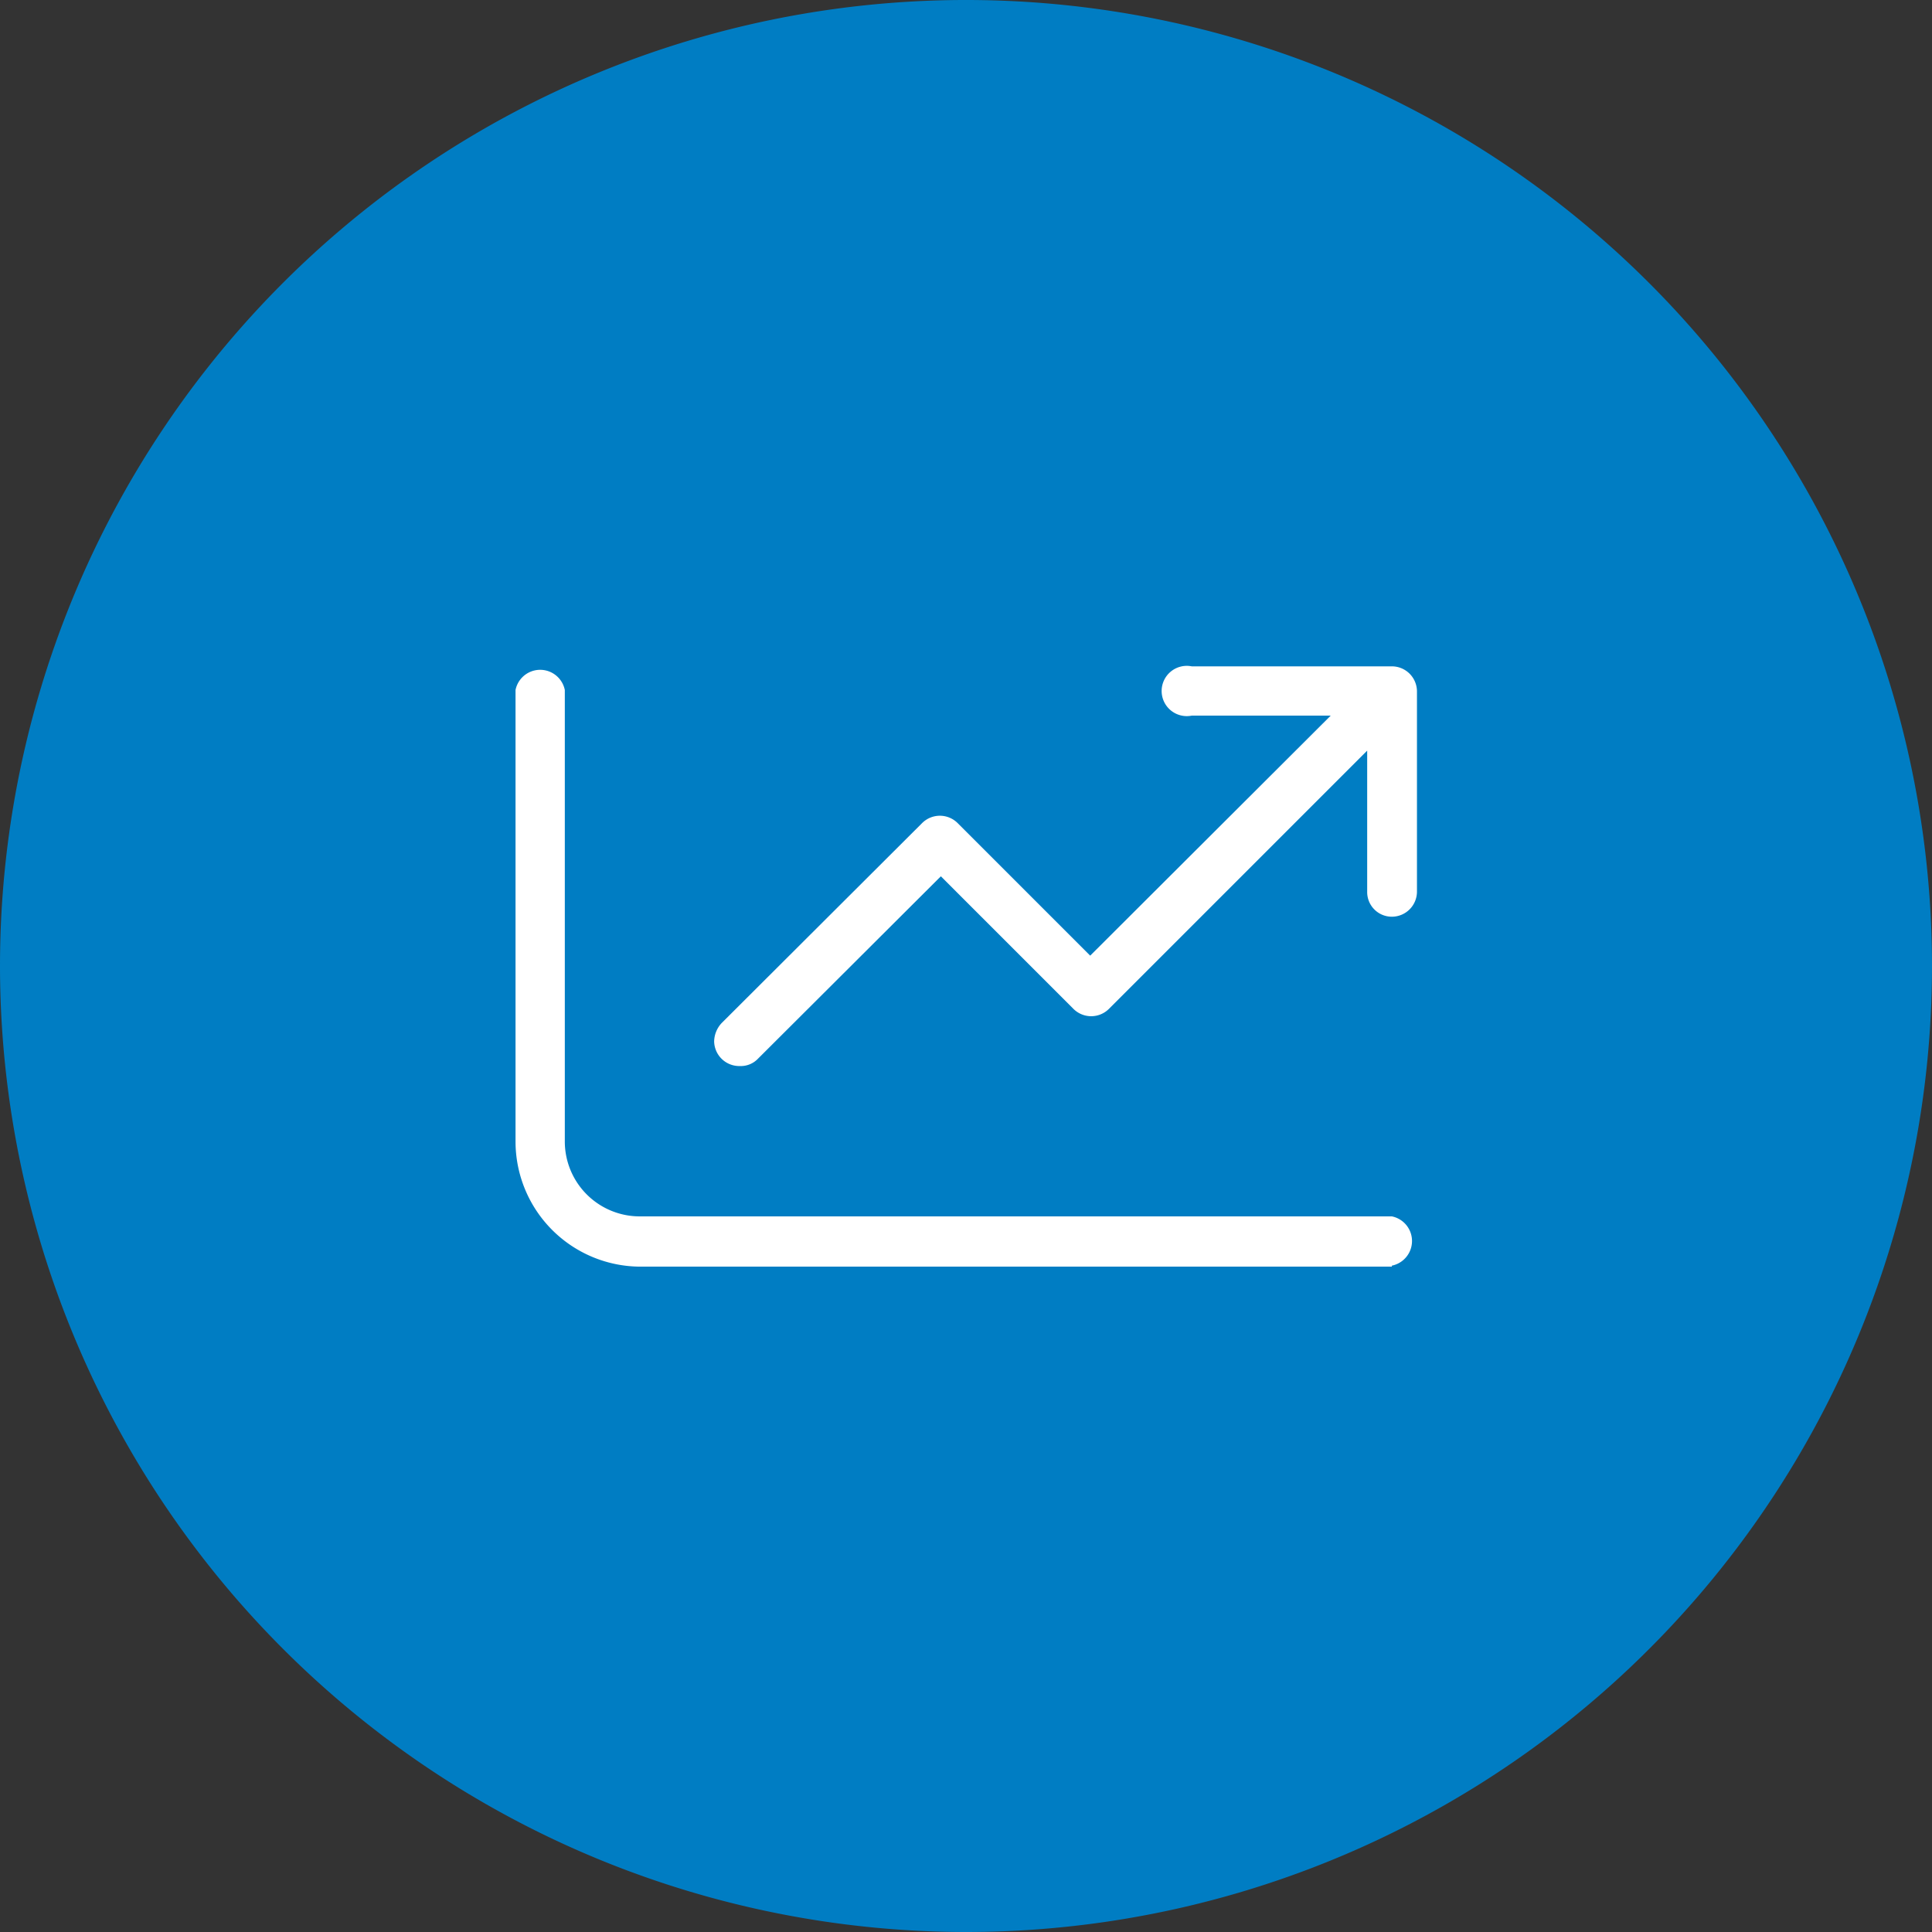 <svg xmlns="http://www.w3.org/2000/svg" viewBox="0 0 39.2 39.2"><rect x="0" y="0" width="39.2" height="39.2" fill="#333333" stroke="none"/><defs><style>.cls-1{fill:#007dc3;}.cls-2{fill:#fff;}</style></defs><g id="Capa_2" data-name="Capa 2"><g id="Capa_1-2" data-name="Capa 1"><path class="cls-1" d="M19.6,39.2A19.6,19.6,0,1,0,0,19.6,19.61,19.61,0,0,0,19.6,39.2"/><path class="cls-2" d="M15,21.63a.51.51,0,0,1-.51-.5.56.56,0,0,1,.15-.37l4.07-4.06a.51.51,0,0,1,.72,0h0l2.69,2.69L27,14.52H24.18a.51.51,0,1,1,0-1h4.06a.51.51,0,0,1,.51.51v4.06a.51.51,0,0,1-.51.51.5.5,0,0,1-.5-.51V15.23L22.5,20.47a.51.51,0,0,1-.72,0h0l-2.69-2.69-3.71,3.7a.48.48,0,0,1-.36.15M28.24,25.7H13a2.54,2.54,0,0,1-2.54-2.54V14a.51.51,0,0,1,1,0v9.15A1.52,1.52,0,0,0,13,24.68H28.24a.51.51,0,0,1,0,1"/></g></g></svg>